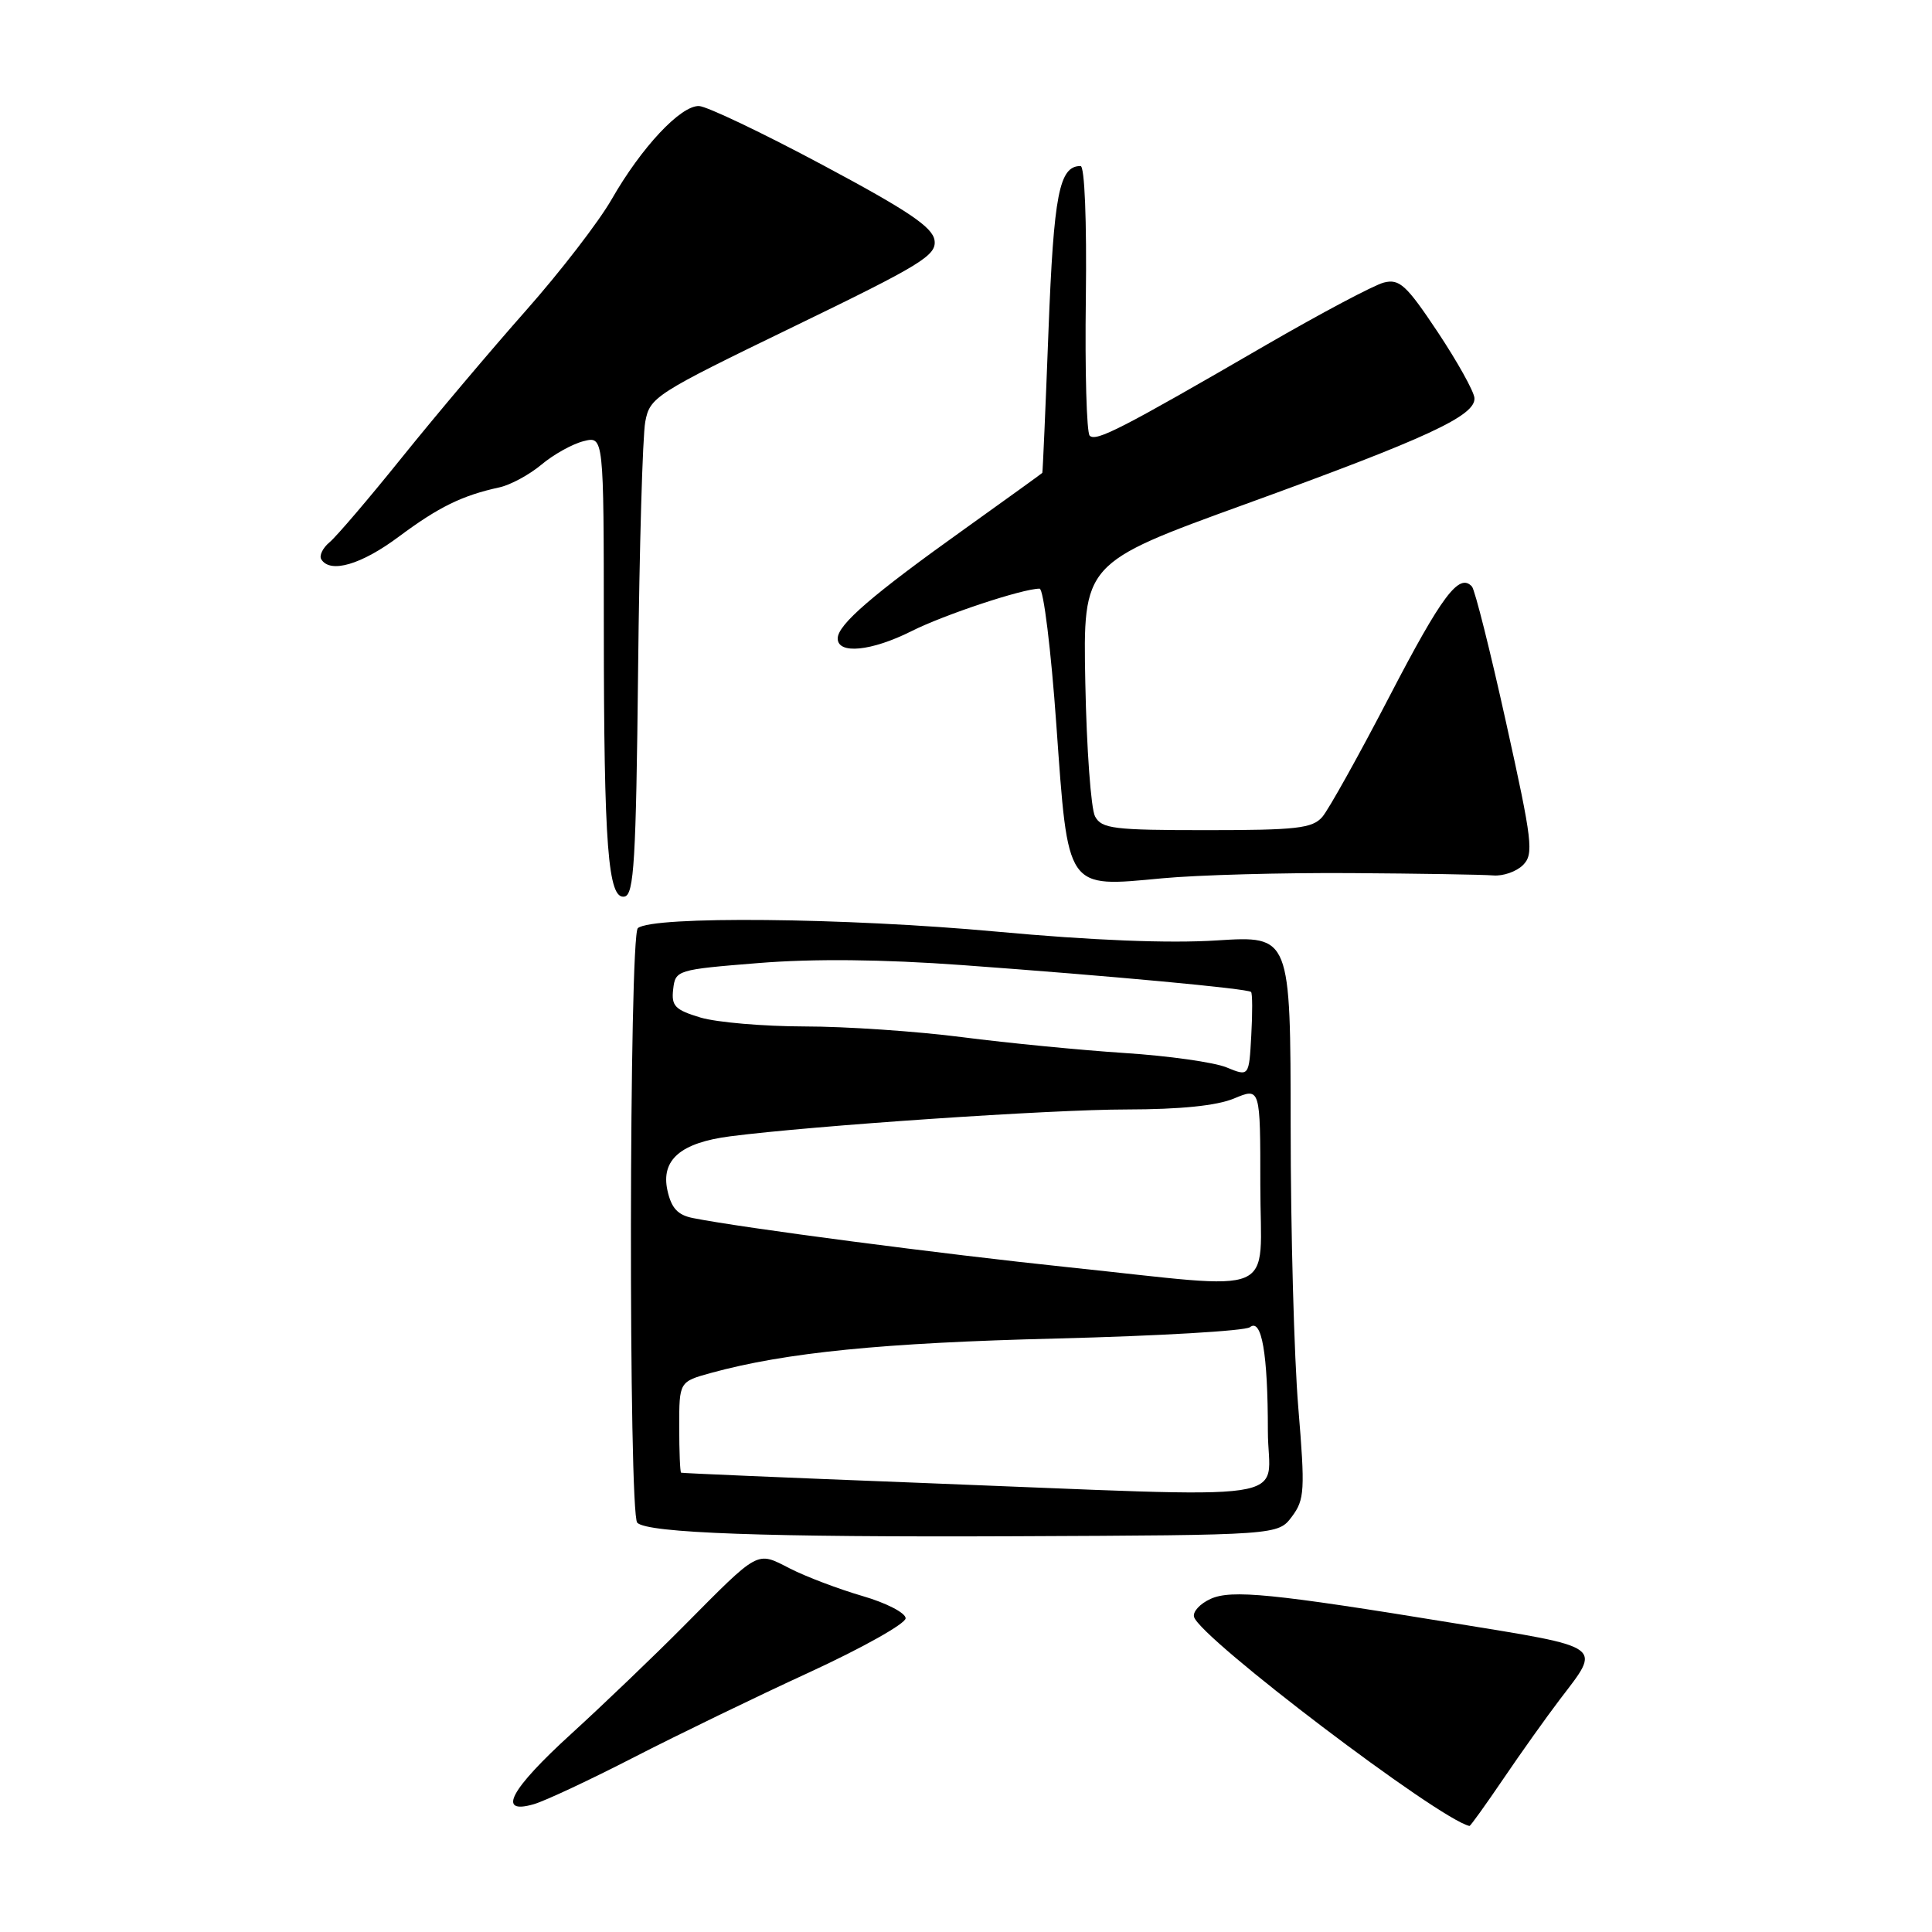 <?xml version="1.0" encoding="UTF-8" standalone="no"?>
<!DOCTYPE svg PUBLIC "-//W3C//DTD SVG 1.1//EN" "http://www.w3.org/Graphics/SVG/1.1/DTD/svg11.dtd" >
<svg xmlns="http://www.w3.org/2000/svg" xmlns:xlink="http://www.w3.org/1999/xlink" version="1.1" viewBox="0 0 256 256">
 <g >
 <path fill="currentColor"
d=" M 199.17 235.75 C 201.50 232.31 204.89 227.55 206.70 225.17 C 212.22 217.94 212.82 218.36 192.50 215.05 C 168.63 211.15 163.16 210.61 160.41 211.86 C 159.00 212.50 158.01 213.58 158.22 214.26 C 159.09 217.11 190.67 241.07 194.71 241.95 C 194.83 241.98 196.83 239.19 199.17 235.75 Z  M 84.00 232.85 C 89.78 229.88 100.24 224.81 107.25 221.59 C 114.26 218.36 120.00 215.14 120.00 214.43 C 120.00 213.72 117.43 212.39 114.28 211.48 C 111.13 210.56 106.82 208.93 104.70 207.85 C 100.18 205.54 100.74 205.24 90.50 215.56 C 86.65 219.44 80.01 225.80 75.75 229.69 C 67.58 237.13 65.78 240.51 70.75 239.06 C 72.26 238.62 78.22 235.82 84.00 232.85 Z  M 171.19 200.95 C 172.87 198.70 172.94 197.49 172.03 186.50 C 171.48 179.90 171.02 163.14 171.02 149.24 C 171.00 123.99 171.00 123.99 161.25 124.61 C 154.92 125.02 144.67 124.61 132.00 123.44 C 112.02 121.60 86.49 121.35 84.52 122.98 C 83.35 123.95 83.27 200.61 84.44 201.77 C 85.81 203.14 101.46 203.70 134.43 203.56 C 169.35 203.41 169.35 203.41 171.19 200.95 Z  M 84.55 88.89 C 84.72 72.60 85.15 57.75 85.50 55.89 C 86.11 52.62 86.78 52.19 105.14 43.29 C 122.11 35.07 124.12 33.84 123.83 31.84 C 123.57 30.09 120.33 27.91 109.00 21.86 C 101.03 17.60 93.65 14.08 92.62 14.05 C 90.18 13.98 84.99 19.53 81.06 26.39 C 79.35 29.38 74.23 36.02 69.68 41.16 C 65.13 46.30 57.78 55.00 53.35 60.50 C 48.93 66.00 44.57 71.11 43.66 71.86 C 42.76 72.61 42.27 73.63 42.57 74.11 C 43.75 76.03 47.88 74.82 52.86 71.10 C 58.11 67.19 61.24 65.65 66.17 64.58 C 67.64 64.26 70.15 62.90 71.74 61.57 C 73.33 60.23 75.84 58.83 77.32 58.46 C 80.00 57.78 80.00 57.78 80.01 83.14 C 80.02 112.17 80.56 119.24 82.76 118.80 C 84.01 118.55 84.28 113.98 84.55 88.89 Z  M 179.00 115.69 C 188.07 115.75 196.56 115.89 197.87 116.00 C 199.17 116.11 200.94 115.49 201.81 114.62 C 203.25 113.17 203.06 111.51 199.57 95.77 C 197.47 86.27 195.43 78.15 195.04 77.72 C 193.35 75.85 191.06 78.91 184.11 92.28 C 180.05 100.10 176.04 107.29 175.21 108.25 C 173.90 109.76 171.79 110.00 159.88 110.00 C 147.55 110.00 145.97 109.81 145.10 108.18 C 144.56 107.18 143.98 99.22 143.81 90.49 C 143.50 74.61 143.50 74.61 165.00 66.81 C 189.17 58.04 195.56 55.08 195.37 52.73 C 195.30 51.85 193.11 47.92 190.50 43.99 C 186.35 37.76 185.44 36.92 183.37 37.44 C 182.07 37.77 175.04 41.50 167.75 45.72 C 148.58 56.84 145.23 58.56 144.39 57.73 C 143.98 57.32 143.75 49.11 143.88 39.49 C 144.01 29.20 143.72 22.00 143.18 22.00 C 140.35 22.00 139.63 25.70 138.93 43.81 C 138.54 54.09 138.17 62.57 138.11 62.66 C 138.05 62.74 133.46 66.05 127.91 70.02 C 115.59 78.81 111.00 82.77 111.00 84.60 C 111.00 86.74 115.48 86.29 120.78 83.63 C 125.11 81.45 135.51 78.00 137.75 78.00 C 138.27 78.00 139.27 86.12 139.97 96.03 C 141.55 118.11 141.18 117.58 154.00 116.38 C 158.68 115.94 169.93 115.63 179.00 115.69 Z  M 121.50 196.47 C 104.45 195.81 90.39 195.21 90.25 195.14 C 90.11 195.06 90.00 192.32 90.00 189.04 C 90.00 183.08 90.00 183.08 94.25 181.91 C 104.12 179.21 116.94 177.93 140.00 177.36 C 153.47 177.02 165.00 176.35 165.62 175.86 C 167.18 174.62 168.00 179.36 168.00 189.62 C 168.00 199.33 173.68 198.49 121.50 196.47 Z  M 141.50 167.91 C 124.95 166.18 98.26 162.69 91.82 161.40 C 89.80 161.00 88.96 160.09 88.44 157.74 C 87.55 153.69 90.18 151.42 96.74 150.57 C 107.64 149.16 139.26 147.01 149.28 147.01 C 156.42 147.00 161.24 146.51 163.53 145.55 C 167.00 144.10 167.00 144.10 167.00 157.05 C 167.00 172.18 170.02 170.89 141.50 167.91 Z  M 162.51 141.43 C 160.87 140.76 154.80 139.90 149.01 139.53 C 143.23 139.15 133.55 138.21 127.50 137.43 C 121.45 136.65 112.05 136.01 106.62 136.01 C 101.18 136.00 94.97 135.47 92.82 134.83 C 89.44 133.81 88.94 133.30 89.20 131.08 C 89.49 128.54 89.69 128.48 100.50 127.61 C 107.79 127.02 116.90 127.11 127.50 127.88 C 147.39 129.33 165.33 131.00 165.77 131.44 C 165.96 131.62 165.97 134.22 165.80 137.22 C 165.50 142.66 165.50 142.66 162.51 141.43 Z "/>
</g>
</svg>